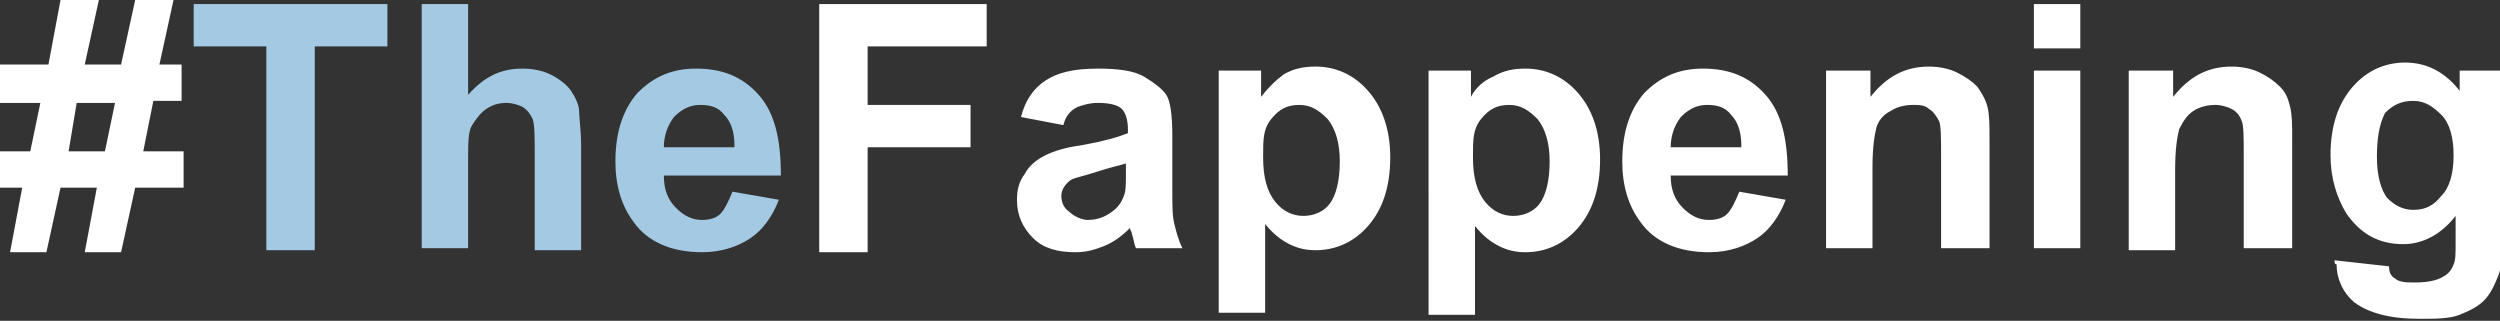 <svg xmlns="http://www.w3.org/2000/svg" viewBox="0 0 123.9 15.9"><rect x="0" y="0" width="123.9" height="15.9" fill="#333333" stroke="none"/><path fill="#FFF" d="M1.1 9.3H0V7.5h1.5L2 5.1H0V3.2h2.4L3 0h1.9l-.7 3.2H6L6.7 0h1.9l-.7 3.2H9V5H7.6l-.5 2.5h2v1.8H6.7L6 12.5H4.2l.6-3.2H3l-.7 3.2H.5l.6-3.2zm2.7-4.2l-.4 2.4h1.8l.5-2.4H3.8z"/><path fill="#A4C9E3" d="M13.2 12.3v-10H9.6V.2h9.6v2.1h-3.6v10.1h-2.4zM23.2.2v4.5c.8-.9 1.6-1.3 2.7-1.3.5 0 1 .1 1.4.3s.8.5 1 .8.4.7.4 1 .1 1 .1 1.7v5.2h-2.3V7.7c0-.9 0-1.5-.1-1.8-.1-.2-.2-.4-.5-.6-.2-.1-.5-.2-.8-.2-.4 0-.7.1-1 .3s-.5.5-.7.8-.2.9-.2 1.7v4.4h-2.3V.2h2.3zm13.1 9.3l2.3.4c-.3.8-.8 1.5-1.4 1.9-.6.4-1.4.7-2.4.7-1.5 0-2.7-.5-3.4-1.5-.6-.8-.9-1.8-.9-3 0-1.5.4-2.6 1.1-3.4.8-.8 1.7-1.2 2.9-1.2 1.3 0 2.3.4 3.1 1.3.8.9 1.1 2.2 1.1 4h-5.8c0 .7.2 1.2.6 1.6.4.4.8.6 1.3.6.4 0 .7-.1.9-.3s.4-.6.6-1.1zm.1-2.3c0-.7-.2-1.2-.5-1.5-.3-.4-.7-.5-1.2-.5s-.9.2-1.3.6c-.3.4-.5.9-.5 1.5h3.5z"/><path fill="#FFF" d="M40.6 12.3V.2h8.3v2.1H43v2.9h5.1v2.1H43v5.2h-2.4zm12.1-6.1l-2.1-.4c.2-.8.6-1.4 1.2-1.8s1.4-.6 2.6-.6c1 0 1.8.1 2.3.4s.9.6 1.1.9c.2.3.3 1 .3 2v2.7c0 .8 0 1.3.1 1.7.1.4.2.8.4 1.2h-2.3c-.1-.2-.1-.4-.2-.7 0-.1-.1-.2-.1-.3-.4.4-.8.7-1.3.9s-.9.3-1.4.3c-.9 0-1.6-.2-2.1-.7-.5-.5-.8-1.1-.8-1.9 0-.5.1-.9.4-1.3.2-.4.6-.7 1-.9s1-.4 1.8-.5c1.1-.2 1.8-.4 2.3-.6v-.2c0-.4-.1-.8-.3-1s-.6-.3-1.2-.3c-.4 0-.7.1-1 .2-.4.2-.6.5-.7.9zm3.1 1.9c-.3.1-.8.2-1.4.4s-1.1.3-1.3.4c-.3.2-.5.5-.5.8 0 .3.1.6.4.8.2.2.6.4.9.4.4 0 .8-.1 1.2-.4.3-.2.5-.5.6-.8.1-.2.1-.6.1-1.1v-.5zm4.5-4.6h2.2v1.3c.3-.4.7-.8 1.1-1.1.5-.3 1-.4 1.6-.4 1 0 1.9.4 2.6 1.2s1.1 1.9 1.1 3.3c0 1.5-.4 2.6-1.1 3.4s-1.6 1.2-2.6 1.2c-.5 0-.9-.1-1.3-.3s-.8-.5-1.2-1v4.4h-2.3v-12zm2.3 4.3c0 1 .2 1.7.6 2.2.4.5.9.7 1.4.7.5 0 1-.2 1.3-.6s.5-1.1.5-2.1c0-.9-.2-1.6-.6-2.1-.4-.4-.8-.7-1.4-.7-.6 0-1 .2-1.4.7s-.4 1-.4 1.9zm8.1-4.3h2.2v1.3c.2-.4.6-.8 1.1-1 .5-.3 1-.4 1.6-.4 1 0 1.9.4 2.6 1.2s1.1 1.9 1.1 3.3c0 1.5-.4 2.6-1.1 3.4s-1.6 1.2-2.6 1.2c-.5 0-.9-.1-1.3-.3s-.8-.5-1.2-1v4.4h-2.3V3.5zM73 7.8c0 1 .2 1.7.6 2.2.4.5.9.7 1.4.7.5 0 1-.2 1.3-.6s.5-1.1.5-2.1c0-.9-.2-1.6-.6-2.1-.4-.4-.8-.7-1.4-.7-.6 0-1 .2-1.4.7s-.4 1-.4 1.9zm13.2 1.7l2.3.4c-.3.8-.8 1.5-1.4 1.9-.6.4-1.4.7-2.4.7-1.5 0-2.7-.5-3.4-1.5-.6-.8-.9-1.8-.9-3 0-1.5.4-2.6 1.1-3.4.8-.8 1.7-1.2 2.9-1.2 1.3 0 2.3.4 3.1 1.3.8.9 1.1 2.2 1.1 4h-5.8c0 .7.2 1.2.6 1.6.4.4.8.6 1.3.6.4 0 .7-.1.9-.3s.4-.6.6-1.1zm.1-2.3c0-.7-.2-1.2-.5-1.5-.3-.4-.7-.5-1.2-.5s-.9.2-1.3.6c-.3.4-.5.9-.5 1.5h3.5zm12.2 5.1h-2.3V7.8c0-.9 0-1.6-.1-1.8s-.3-.5-.5-.6c-.2-.2-.5-.2-.8-.2-.4 0-.8.1-1.1.3-.4.2-.6.5-.7.8-.1.4-.2 1-.2 2v4h-2.3V3.5h2.2v1.3c.8-1 1.7-1.5 2.9-1.5.5 0 1 .1 1.4.3.4.2.7.4 1 .7.2.3.4.6.5 1 .1.4.1.9.1 1.6v5.4zm2.3-9.9V.2h2.3v2.2h-2.3zm0 9.9V3.5h2.3v8.8h-2.3zm12.7 0h-2.3V7.8c0-.9 0-1.6-.1-1.8-.1-.3-.3-.5-.5-.6s-.5-.2-.8-.2c-.4 0-.8.1-1.1.3-.3.2-.5.5-.7.9-.1.4-.2 1-.2 2v4h-2.3V3.5h2.2v1.3c.8-1 1.7-1.5 2.9-1.5.5 0 1 .1 1.4.3s.7.4 1 .7.4.6.5 1c.1.4.1.9.1 1.6v5.4zm2.2.6l2.7.3c0 .3.1.5.3.6.2.2.6.2 1 .2.6 0 1.1-.1 1.4-.3.2-.1.4-.3.5-.6.1-.2.1-.5.1-1.1v-1.3c-.7.9-1.6 1.4-2.6 1.4-1.2 0-2.1-.5-2.8-1.5-.5-.8-.8-1.8-.8-2.9 0-1.5.4-2.6 1.1-3.4.7-.8 1.6-1.2 2.6-1.2 1.1 0 2 .5 2.7 1.4v-1h2.2v7.9c0 1-.1 1.8-.3 2.3s-.4.9-.7 1.2c-.3.3-.7.5-1.2.7-.5.2-1.2.2-2 .2-1.5 0-2.5-.3-3.2-.8-.6-.5-.9-1.2-.9-1.9-.1 0-.1-.1-.1-.2zm2.1-5.1c0 .9.2 1.6.5 2 .4.4.8.6 1.3.6.6 0 1-.2 1.4-.7.4-.4.6-1.1.6-2 0-.9-.2-1.6-.6-2-.4-.4-.8-.7-1.4-.7-.6 0-1 .2-1.4.6-.3.6-.4 1.3-.4 2.2z"/></svg>